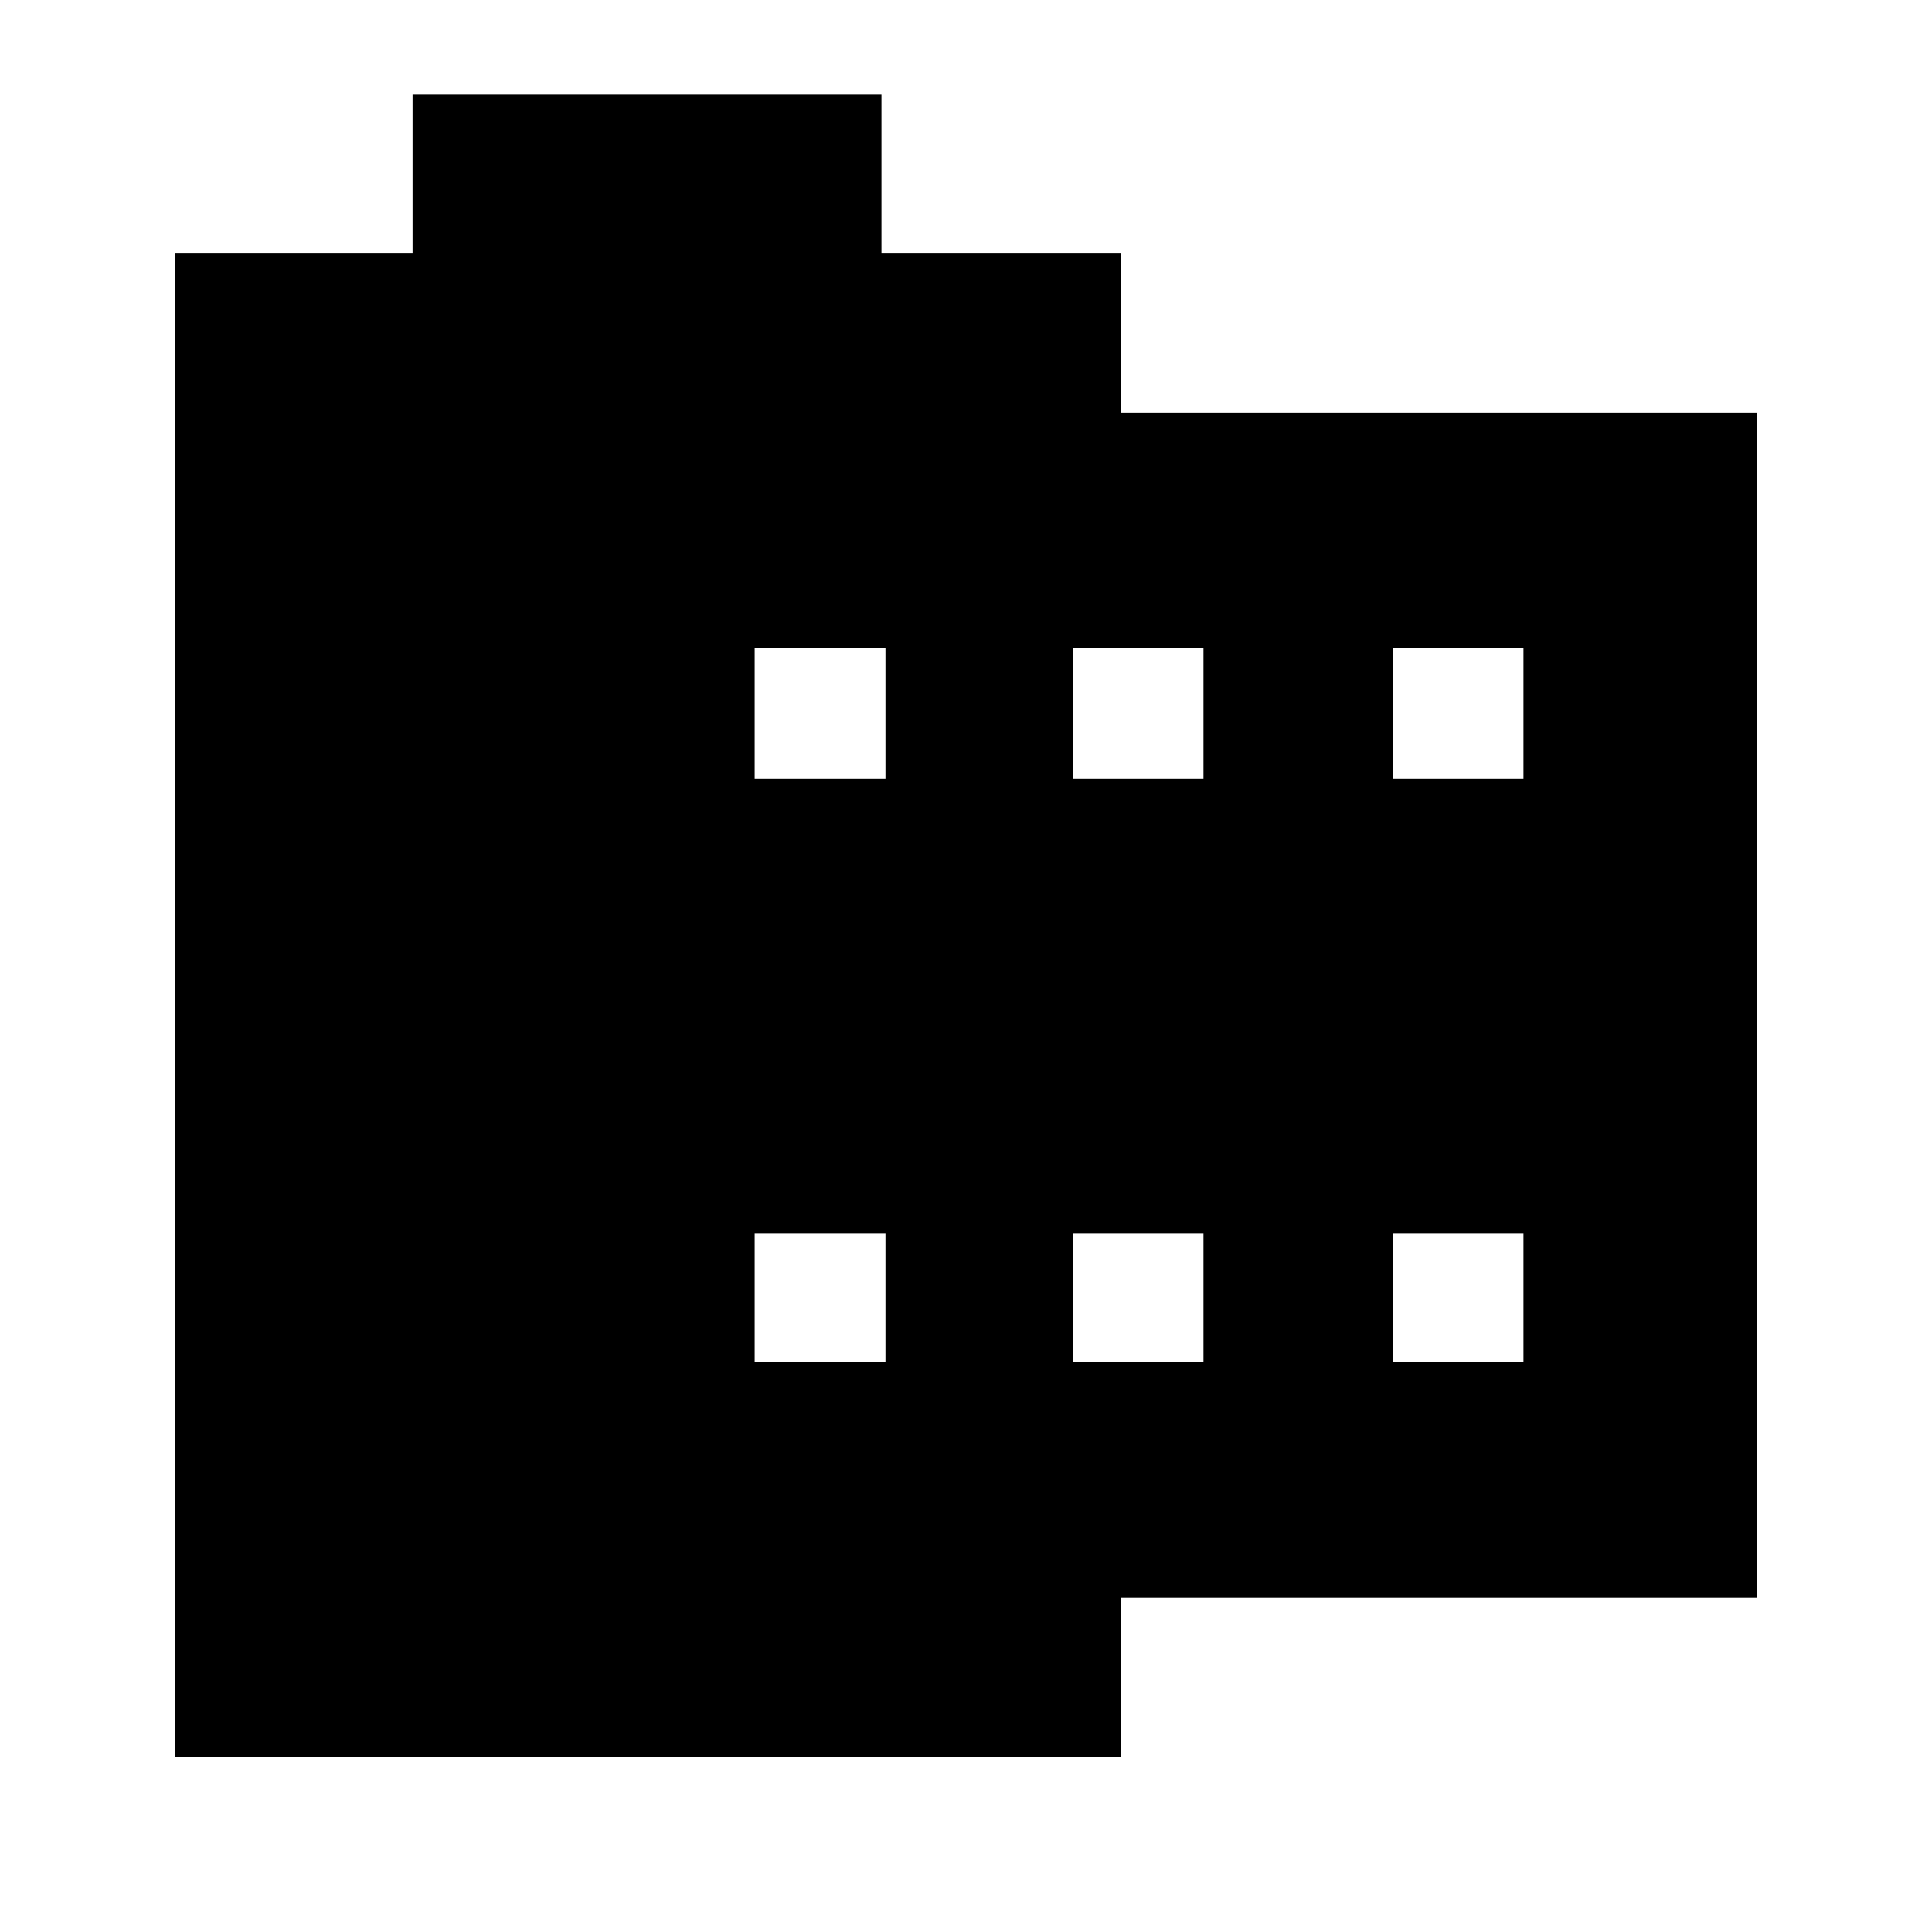 <svg xmlns="http://www.w3.org/2000/svg" height="40" width="40"><path d="M36.375 33.083H23.208v3.292H3.625V5.25h4.917V1.958h9.708V5.25h4.958v3.292h13.167Zm-20.75-4.875h2.708v-2.666h-2.708Zm0-12.083h2.708v-2.708h-2.708Zm6.583 12.083h2.709v-2.666h-2.709Zm0-12.083h2.709v-2.708h-2.709Zm6.625 12.083h2.709v-2.666h-2.709Zm0-12.083h2.709v-2.708h-2.709Z"/></svg>